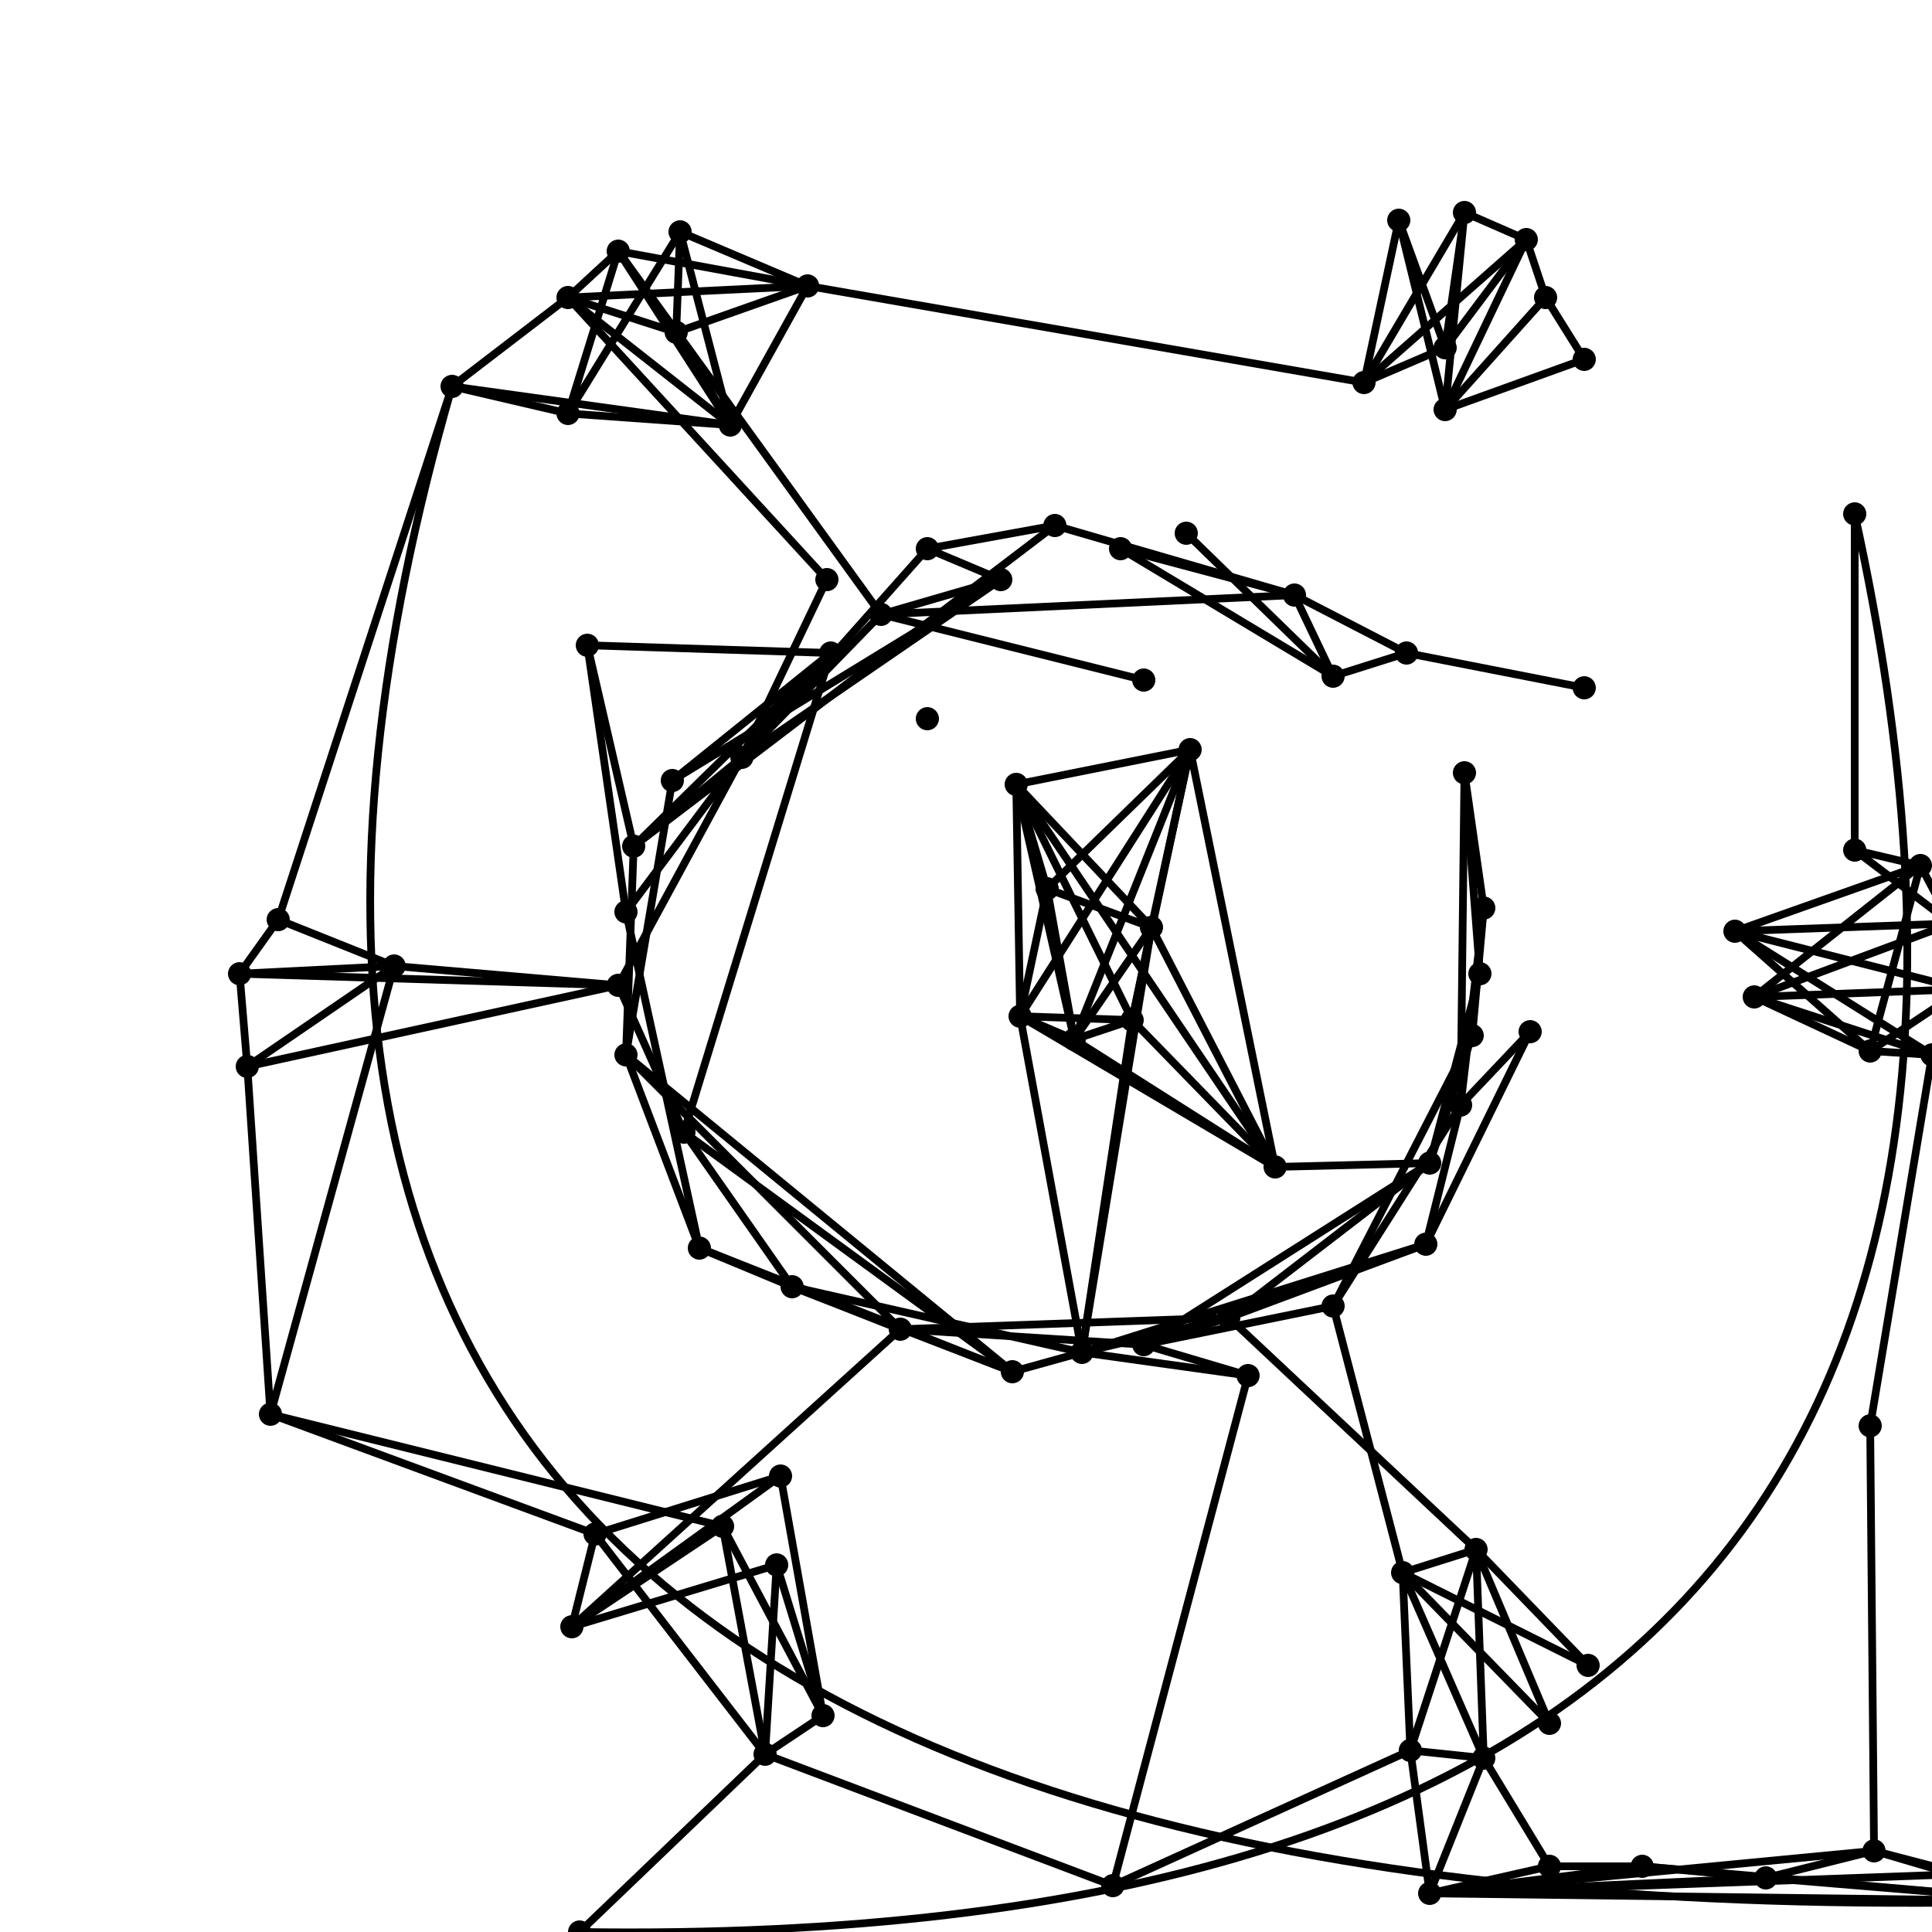 <?xml version="1.0" encoding="utf-8" ?>
<svg baseProfile="tiny" height="100%" version="1.2" viewBox="0,0,500,500" width="100%" xmlns="http://www.w3.org/2000/svg" xmlns:ev="http://www.w3.org/2001/xml-events" xmlns:xlink="http://www.w3.org/1999/xlink"><defs /><circle cx="449.0" cy="241.0" fill="black" r="3" /><circle cx="345.0" cy="338.0" fill="black" r="3" /><circle cx="240.0" cy="186.0" fill="black" r="3" /><circle cx="64.0" cy="276.0" fill="black" r="3" /><circle cx="262.0" cy="355.0" fill="black" r="3" /><circle cx="330.0" cy="302.0" fill="black" r="3" /><circle cx="296.0" cy="176.0" fill="black" r="3" /><circle cx="189.0" cy="110.0" fill="black" r="3" /><circle cx="508.0" cy="485.0" fill="black" r="3" /><circle cx="278.0" cy="269.0" fill="black" r="3" /><circle cx="454.0" cy="258.0" fill="black" r="3" /><circle cx="271.0" cy="230.0" fill="black" r="3" /><circle cx="205.0" cy="333.0" fill="black" r="3" /><circle cx="102.0" cy="250.0" fill="black" r="3" /><circle cx="353.0" cy="99.0" fill="black" r="3" /><circle cx="201.0" cy="405.0" fill="black" r="3" /><circle cx="307.0" cy="138.0" fill="black" r="3" /><circle cx="364.0" cy="169.0" fill="black" r="3" /><circle cx="240.0" cy="142.0" fill="black" r="3" /><circle cx="382.0" cy="401.0" fill="black" r="3" /><circle cx="318.0" cy="341.0" fill="black" r="3" /><circle cx="187.0" cy="395.0" fill="black" r="3" /><circle cx="383.0" cy="252.0" fill="black" r="3" /><circle cx="363.0" cy="407.0" fill="black" r="3" /><circle cx="410.0" cy="93.0" fill="black" r="3" /><circle cx="374.0" cy="106.0" fill="black" r="3" /><circle cx="505.0" cy="239.0" fill="black" r="3" /><circle cx="508.0" cy="256.0" fill="black" r="3" /><circle cx="290.0" cy="142.0" fill="black" r="3" /><circle cx="335.0" cy="154.0" fill="black" r="3" /><circle cx="264.0" cy="263.0" fill="black" r="3" /><circle cx="162.0" cy="273.0" fill="black" r="3" /><circle cx="379.0" cy="200.0" fill="black" r="3" /><circle cx="411.0" cy="431.0" fill="black" r="3" /><circle cx="202.0" cy="382.0" fill="black" r="3" /><circle cx="395.0" cy="62.0" fill="black" r="3" /><circle cx="293.0" cy="264.0" fill="black" r="3" /><circle cx="214.0" cy="150.0" fill="black" r="3" /><circle cx="164.0" cy="219.0" fill="black" r="3" /><circle cx="160.0" cy="255.0" fill="black" r="3" /><circle cx="162.0" cy="236.0" fill="black" r="3" /><circle cx="457.0" cy="486.0" fill="black" r="3" /><circle cx="177.0" cy="293.0" fill="black" r="3" /><circle cx="370.0" cy="301.0" fill="black" r="3" /><circle cx="233.0" cy="344.0" fill="black" r="3" /><circle cx="362.0" cy="57.0" fill="black" r="3" /><circle cx="381.0" cy="268.0" fill="black" r="3" /><circle cx="323.0" cy="356.0" fill="black" r="3" /><circle cx="378.0" cy="286.0" fill="black" r="3" /><circle cx="484.0" cy="369.0" fill="black" r="3" /><circle cx="280.0" cy="350.0" fill="black" r="3" /><circle cx="298.0" cy="240.0" fill="black" r="3" /><circle cx="369.0" cy="322.0" fill="black" r="3" /><circle cx="160.0" cy="65.0" fill="black" r="3" /><circle cx="384.0" cy="235.0" fill="black" r="3" /><circle cx="370.0" cy="490.0" fill="black" r="3" /><circle cx="62.0" cy="252.0" fill="black" r="3" /><circle cx="400.0" cy="77.0" fill="black" r="3" /><circle cx="273.0" cy="136.0" fill="black" r="3" /><circle cx="259.0" cy="150.0" fill="black" r="3" /><circle cx="401.0" cy="483.0" fill="black" r="3" /><circle cx="228.0" cy="159.0" fill="black" r="3" /><circle cx="529.0" cy="492.0" fill="black" r="3" /><circle cx="365.0" cy="453.0" fill="black" r="3" /><circle cx="497.0" cy="224.0" fill="black" r="3" /><circle cx="215.0" cy="169.0" fill="black" r="3" /><circle cx="379.0" cy="55.0" fill="black" r="3" /><circle cx="147.0" cy="107.0" fill="black" r="3" /><circle cx="401.0" cy="446.0" fill="black" r="3" /><circle cx="296.0" cy="348.0" fill="black" r="3" /><circle cx="425.0" cy="483.0" fill="black" r="3" /><circle cx="500.0" cy="273.0" fill="black" r="3" /><circle cx="192.0" cy="196.0" fill="black" r="3" /><circle cx="70.0" cy="366.0" fill="black" r="3" /><circle cx="480.0" cy="220.0" fill="black" r="3" /><circle cx="148.0" cy="421.0" fill="black" r="3" /><circle cx="485.0" cy="479.0" fill="black" r="3" /><circle cx="384.0" cy="455.0" fill="black" r="3" /><circle cx="396.0" cy="267.0" fill="black" r="3" /><circle cx="147.0" cy="77.0" fill="black" r="3" /><circle cx="174.0" cy="202.0" fill="black" r="3" /><circle cx="176.0" cy="60.0" fill="black" r="3" /><circle cx="345.0" cy="175.0" fill="black" r="3" /><circle cx="198.0" cy="454.0" fill="black" r="3" /><circle cx="480.0" cy="133.0" fill="black" r="3" /><circle cx="213.0" cy="444.0" fill="black" r="3" /><circle cx="308.0" cy="194.0" fill="black" r="3" /><circle cx="209.0" cy="74.0" fill="black" r="3" /><circle cx="263.0" cy="203.0" fill="black" r="3" /><circle cx="288.0" cy="488.0" fill="black" r="3" /><circle cx="150.0" cy="500.0" fill="black" r="3" /><circle cx="484.0" cy="272.0" fill="black" r="3" /><circle cx="72.0" cy="238.0" fill="black" r="3" /><circle cx="117.0" cy="100.0" fill="black" r="3" /><circle cx="374.0" cy="90.0" fill="black" r="3" /><circle cx="175.0" cy="86.0" fill="black" r="3" /><circle cx="154.0" cy="397.0" fill="black" r="3" /><circle cx="152.0" cy="167.0" fill="black" r="3" /><circle cx="181.0" cy="323.0" fill="black" r="3" /><circle cx="410.0" cy="178.0" fill="black" r="3" /><line stroke="black" stroke-width="2" x1="192.0" x2="160.0" y1="196.0" y2="255.0" /><line stroke="black" stroke-width="2" x1="363.0" x2="411.0" y1="407.0" y2="431.0" /><line stroke="black" stroke-width="2" x1="264.0" x2="263.0" y1="263.0" y2="203.0" /><line stroke="black" stroke-width="2" x1="148.0" x2="202.0" y1="421.0" y2="382.0" /><line stroke="black" stroke-width="2" x1="363.0" x2="401.0" y1="407.0" y2="446.0" /><line stroke="black" stroke-width="2" x1="353.0" x2="395.0" y1="99.0" y2="62.0" /><line stroke="black" stroke-width="2" x1="363.0" x2="384.0" y1="407.0" y2="455.0" /><line stroke="black" stroke-width="2" x1="278.0" x2="330.0" y1="269.0" y2="302.0" /><line stroke="black" stroke-width="2" x1="160.0" x2="228.0" y1="65.0" y2="159.0" /><line stroke="black" stroke-width="2" x1="353.0" x2="379.0" y1="99.0" y2="55.0" /><line stroke="black" stroke-width="2" x1="280.0" x2="369.0" y1="350.0" y2="322.0" /><line stroke="black" stroke-width="2" x1="147.0" x2="189.0" y1="77.0" y2="110.0" /><line stroke="black" stroke-width="2" x1="264.0" x2="293.0" y1="263.0" y2="264.0" /><line stroke="black" stroke-width="2" x1="181.0" x2="262.0" y1="323.0" y2="355.0" /><line stroke="black" stroke-width="2" x1="148.0" x2="233.0" y1="421.0" y2="344.0" /><line stroke="black" stroke-width="2" x1="72.0" x2="102.0" y1="238.0" y2="250.0" /><line stroke="black" stroke-width="2" x1="164.0" x2="273.0" y1="219.0" y2="136.0" /><line stroke="black" stroke-width="2" x1="263.0" x2="330.0" y1="203.0" y2="302.0" /><line stroke="black" stroke-width="2" x1="147.0" x2="176.0" y1="107.0" y2="60.0" /><line stroke="black" stroke-width="2" x1="263.0" x2="278.0" y1="203.0" y2="269.0" /><line stroke="black" stroke-width="2" x1="264.0" x2="330.0" y1="263.0" y2="302.0" /><line stroke="black" stroke-width="2" x1="370.0" x2="529.0" y1="490.0" y2="492.0" /><line stroke="black" stroke-width="2" x1="264.0" x2="308.0" y1="263.0" y2="194.0" /><line stroke="black" stroke-width="2" x1="198.0" x2="187.0" y1="454.0" y2="395.0" /><line stroke="black" stroke-width="2" x1="264.0" x2="278.0" y1="263.0" y2="269.0" /><line stroke="black" stroke-width="2" x1="384.0" x2="379.0" y1="235.0" y2="200.0" /><line stroke="black" stroke-width="2" x1="147.0" x2="189.0" y1="107.0" y2="110.0" /><line stroke="black" stroke-width="2" x1="382.0" x2="401.0" y1="401.0" y2="446.0" /><line stroke="black" stroke-width="2" x1="307.0" x2="345.0" y1="138.0" y2="175.0" /><line stroke="black" stroke-width="2" x1="454.0" x2="484.0" y1="258.0" y2="272.0" /><line stroke="black" stroke-width="2" x1="62.0" x2="102.0" y1="252.0" y2="250.0" /><line stroke="black" stroke-width="2" x1="293.0" x2="298.0" y1="264.0" y2="240.0" /><line stroke="black" stroke-width="2" x1="198.0" x2="201.0" y1="454.0" y2="405.0" /><line stroke="black" stroke-width="2" x1="152.0" x2="164.0" y1="167.0" y2="219.0" /><line stroke="black" stroke-width="2" x1="64.0" x2="102.0" y1="276.0" y2="250.0" /><line stroke="black" stroke-width="2" x1="205.0" x2="233.0" y1="333.0" y2="344.0" /><line stroke="black" stroke-width="2" x1="378.0" x2="396.0" y1="286.0" y2="267.0" /><line stroke="black" stroke-width="2" x1="449.0" x2="508.0" y1="241.0" y2="256.0" /><line stroke="black" stroke-width="2" x1="296.0" x2="370.0" y1="348.0" y2="301.0" /><line stroke="black" stroke-width="2" x1="454.0" x2="505.0" y1="258.0" y2="239.0" /><line stroke="black" stroke-width="2" x1="378.0" x2="384.0" y1="286.0" y2="235.0" /><line stroke="black" stroke-width="2" x1="374.0" x2="400.0" y1="106.0" y2="77.0" /><line stroke="black" stroke-width="2" x1="152.0" x2="215.0" y1="167.0" y2="169.0" /><line stroke="black" stroke-width="2" x1="374.0" x2="395.0" y1="90.0" y2="62.0" /><line stroke="black" stroke-width="2" x1="192.0" x2="259.0" y1="196.0" y2="150.0" /><line stroke="black" stroke-width="2" x1="263.0" x2="293.0" y1="203.0" y2="264.0" /><line stroke="black" stroke-width="2" x1="263.0" x2="308.0" y1="203.0" y2="194.0" /><line stroke="black" stroke-width="2" x1="70.0" x2="102.0" y1="366.0" y2="250.0" /><line stroke="black" stroke-width="2" x1="70.0" x2="187.0" y1="366.0" y2="395.0" /><line stroke="black" stroke-width="2" x1="202.0" x2="213.0" y1="382.0" y2="444.0" /><line stroke="black" stroke-width="2" x1="449.0" x2="500.0" y1="241.0" y2="273.0" /><line stroke="black" stroke-width="2" x1="290.0" x2="345.0" y1="142.0" y2="175.0" /><line stroke="black" stroke-width="2" x1="205.0" x2="262.0" y1="333.0" y2="355.0" /><line stroke="black" stroke-width="2" x1="308.0" x2="298.0" y1="194.0" y2="240.0" /><line stroke="black" stroke-width="2" x1="271.0" x2="263.0" y1="230.0" y2="203.0" /><line stroke="black" stroke-width="2" x1="278.0" x2="298.0" y1="269.0" y2="240.0" /><line stroke="black" stroke-width="2" x1="271.0" x2="264.0" y1="230.0" y2="263.0" /><line stroke="black" stroke-width="2" x1="160.0" x2="177.0" y1="255.0" y2="293.0" /><line stroke="black" stroke-width="2" x1="192.0" x2="214.0" y1="196.0" y2="150.0" /><line stroke="black" stroke-width="2" x1="102.0" x2="160.0" y1="250.0" y2="255.0" /><line stroke="black" stroke-width="2" x1="154.0" x2="202.0" y1="397.0" y2="382.0" /><line stroke="black" stroke-width="2" x1="378.0" x2="369.0" y1="286.0" y2="322.0" /><line stroke="black" stroke-width="2" x1="280.0" x2="298.0" y1="350.0" y2="240.0" /><line stroke="black" stroke-width="2" x1="189.0" x2="209.0" y1="110.0" y2="74.0" /><line stroke="black" stroke-width="2" x1="382.0" x2="411.0" y1="401.0" y2="431.0" /><line stroke="black" stroke-width="2" x1="296.0" x2="369.0" y1="348.0" y2="322.0" /><line stroke="black" stroke-width="2" x1="189.0" x2="176.0" y1="110.0" y2="60.0" /><line stroke="black" stroke-width="2" x1="177.0" x2="205.0" y1="293.0" y2="333.0" /><line stroke="black" stroke-width="2" x1="271.0" x2="308.0" y1="230.0" y2="194.0" /><line stroke="black" stroke-width="2" x1="174.0" x2="215.0" y1="202.0" y2="169.0" /><line stroke="black" stroke-width="2" x1="449.0" x2="505.0" y1="241.0" y2="239.0" /><line stroke="black" stroke-width="2" x1="148.0" x2="154.0" y1="421.0" y2="397.0" /><line stroke="black" stroke-width="2" x1="362.0" x2="374.0" y1="57.0" y2="106.0" /><line stroke="black" stroke-width="2" x1="264.0" x2="280.0" y1="263.0" y2="350.0" /><line stroke="black" stroke-width="2" x1="164.0" x2="192.0" y1="219.0" y2="196.0" /><line stroke="black" stroke-width="2" x1="425.0" x2="529.0" y1="483.0" y2="492.0" /><line stroke="black" stroke-width="2" x1="290.0" x2="335.0" y1="142.0" y2="154.0" /><line stroke="black" stroke-width="2" x1="228.0" x2="259.0" y1="159.0" y2="150.0" /><line stroke="black" stroke-width="2" x1="240.0" x2="259.0" y1="142.0" y2="150.0" /><line stroke="black" stroke-width="2" x1="271.0" x2="298.0" y1="230.0" y2="240.0" /><line stroke="black" stroke-width="2" x1="374.0" x2="395.0" y1="106.0" y2="62.0" /><line stroke="black" stroke-width="2" x1="148.0" x2="201.0" y1="421.0" y2="405.0" /><line stroke="black" stroke-width="2" x1="70.0" x2="64.0" y1="366.0" y2="276.0" /><line stroke="black" stroke-width="2" x1="449.0" x2="484.0" y1="241.0" y2="272.0" /><line stroke="black" stroke-width="2" x1="454.0" x2="500.0" y1="258.0" y2="273.0" /><line stroke="black" stroke-width="2" x1="205.0" x2="280.0" y1="333.0" y2="350.0" /><line stroke="black" stroke-width="2" x1="70.0" x2="154.0" y1="366.0" y2="397.0" /><line stroke="black" stroke-width="2" x1="174.0" x2="259.0" y1="202.0" y2="150.0" /><line stroke="black" stroke-width="2" x1="457.0" x2="529.0" y1="486.0" y2="492.0" /><line stroke="black" stroke-width="2" x1="181.0" x2="233.0" y1="323.0" y2="344.0" /><line stroke="black" stroke-width="2" x1="379.0" x2="383.0" y1="200.0" y2="252.0" /><line stroke="black" stroke-width="2" x1="345.0" x2="363.0" y1="338.0" y2="407.0" /><line stroke="black" stroke-width="2" x1="117.0" x2="147.0" y1="100.0" y2="107.0" /><line stroke="black" stroke-width="2" x1="363.0" x2="365.0" y1="407.0" y2="453.0" /><line stroke="black" stroke-width="2" x1="379.0" x2="374.0" y1="55.0" y2="106.0" /><line stroke="black" stroke-width="2" x1="293.0" x2="330.0" y1="264.0" y2="302.0" /><line stroke="black" stroke-width="2" x1="273.0" x2="335.0" y1="136.0" y2="154.0" /><line stroke="black" stroke-width="2" x1="364.0" x2="410.0" y1="169.0" y2="178.0" /><line stroke="black" stroke-width="2" x1="370.0" x2="508.0" y1="490.0" y2="485.0" /><line stroke="black" stroke-width="2" x1="177.0" x2="262.0" y1="293.0" y2="355.0" /><line stroke="black" stroke-width="2" x1="454.0" x2="508.0" y1="258.0" y2="256.0" /><line stroke="black" stroke-width="2" x1="162.0" x2="262.0" y1="273.0" y2="355.0" /><line stroke="black" stroke-width="2" x1="280.0" x2="318.0" y1="350.0" y2="341.0" /><line stroke="black" stroke-width="2" x1="175.0" x2="189.0" y1="86.0" y2="110.0" /><line stroke="black" stroke-width="2" x1="278.0" x2="308.0" y1="269.0" y2="194.0" /><line stroke="black" stroke-width="2" x1="345.0" x2="378.0" y1="338.0" y2="286.0" /><line stroke="black" stroke-width="2" x1="177.0" x2="215.0" y1="293.0" y2="169.0" /><line stroke="black" stroke-width="2" x1="280.0" x2="323.0" y1="350.0" y2="356.0" /><line stroke="black" stroke-width="2" x1="154.0" x2="198.0" y1="397.0" y2="454.0" /><line stroke="black" stroke-width="2" x1="353.0" x2="362.0" y1="99.0" y2="57.0" /><line stroke="black" stroke-width="2" x1="330.0" x2="298.0" y1="302.0" y2="240.0" /><line stroke="black" stroke-width="2" x1="363.0" x2="382.0" y1="407.0" y2="401.0" /><line stroke="black" stroke-width="2" x1="192.0" x2="240.0" y1="196.0" y2="142.0" /><line stroke="black" stroke-width="2" x1="378.0" x2="379.0" y1="286.0" y2="200.0" /><line stroke="black" stroke-width="2" x1="263.0" x2="298.0" y1="203.0" y2="240.0" /><line stroke="black" stroke-width="2" x1="374.0" x2="410.0" y1="106.0" y2="93.0" /><line stroke="black" stroke-width="2" x1="164.0" x2="215.0" y1="219.0" y2="169.0" /><line stroke="black" stroke-width="2" x1="228.0" x2="335.0" y1="159.0" y2="154.0" /><line stroke="black" stroke-width="2" x1="162.0" x2="164.0" y1="273.0" y2="219.0" /><line stroke="black" stroke-width="2" x1="345.0" x2="381.0" y1="338.0" y2="268.0" /><line stroke="black" stroke-width="2" x1="198.0" x2="213.0" y1="454.0" y2="444.0" /><line stroke="black" stroke-width="2" x1="181.0" x2="205.0" y1="323.0" y2="333.0" /><line stroke="black" stroke-width="2" x1="370.0" x2="425.0" y1="490.0" y2="483.0" /><line stroke="black" stroke-width="2" x1="271.0" x2="278.0" y1="230.0" y2="269.0" /><line stroke="black" stroke-width="2" x1="160.0" x2="189.0" y1="65.0" y2="110.0" /><line stroke="black" stroke-width="2" x1="365.0" x2="382.0" y1="453.0" y2="401.0" /><line stroke="black" stroke-width="2" x1="384.0" x2="381.0" y1="235.0" y2="268.0" /><line stroke="black" stroke-width="2" x1="454.0" x2="497.0" y1="258.0" y2="224.0" /><line stroke="black" stroke-width="2" x1="117.0" x2="72.0" y1="100.0" y2="238.0" /><line stroke="black" stroke-width="2" x1="480.0" x2="505.0" y1="220.0" y2="239.0" /><line stroke="black" stroke-width="2" x1="162.0" x2="174.0" y1="273.0" y2="202.0" /><line stroke="black" stroke-width="2" x1="296.0" x2="345.0" y1="348.0" y2="338.0" /><line stroke="black" stroke-width="2" x1="201.0" x2="213.0" y1="405.0" y2="444.0" /><line stroke="black" stroke-width="2" x1="147.0" x2="214.0" y1="77.0" y2="150.0" /><line stroke="black" stroke-width="2" x1="233.0" x2="318.0" y1="344.0" y2="341.0" /><line stroke="black" stroke-width="2" x1="401.0" x2="425.0" y1="483.0" y2="483.0" /><line stroke="black" stroke-width="2" x1="160.0" x2="209.0" y1="65.0" y2="74.0" /><line stroke="black" stroke-width="2" x1="162.0" x2="233.0" y1="273.0" y2="344.0" /><line stroke="black" stroke-width="2" x1="62.0" x2="64.0" y1="252.0" y2="276.0" /><line stroke="black" stroke-width="2" x1="396.0" x2="369.0" y1="267.0" y2="322.0" /><line stroke="black" stroke-width="2" x1="64.0" x2="160.0" y1="276.0" y2="255.0" /><line stroke="black" stroke-width="2" x1="117.0" x2="189.0" y1="100.0" y2="110.0" /><line stroke="black" stroke-width="2" x1="330.0" x2="308.0" y1="302.0" y2="194.0" /><line stroke="black" stroke-width="2" x1="228.0" x2="296.0" y1="159.0" y2="176.0" /><line stroke="black" stroke-width="2" x1="318.0" x2="370.0" y1="341.0" y2="301.0" /><line stroke="black" stroke-width="2" x1="484.0" x2="500.0" y1="272.0" y2="273.0" /><line stroke="black" stroke-width="2" x1="449.0" x2="497.0" y1="241.0" y2="224.0" /><line stroke="black" stroke-width="2" x1="162.0" x2="192.0" y1="236.0" y2="196.0" /><line stroke="black" stroke-width="2" x1="370.0" x2="485.0" y1="490.0" y2="479.0" /><line stroke="black" stroke-width="2" x1="148.0" x2="187.0" y1="421.0" y2="395.0" /><line stroke="black" stroke-width="2" x1="181.0" x2="162.0" y1="323.0" y2="273.0" /><line stroke="black" stroke-width="2" x1="296.0" x2="323.0" y1="348.0" y2="356.0" /><line stroke="black" stroke-width="2" x1="296.0" x2="318.0" y1="348.0" y2="341.0" /><line stroke="black" stroke-width="2" x1="353.0" x2="374.0" y1="99.0" y2="90.0" /><line stroke="black" stroke-width="2" x1="484.0" x2="497.0" y1="272.0" y2="224.0" /><line stroke="black" stroke-width="2" x1="162.0" x2="181.0" y1="236.0" y2="323.0" /><line stroke="black" stroke-width="2" x1="318.0" x2="382.0" y1="341.0" y2="401.0" /><line stroke="black" stroke-width="2" x1="288.0" x2="323.0" y1="488.0" y2="356.0" /><line stroke="black" stroke-width="2" x1="152.0" x2="162.0" y1="167.0" y2="236.0" /><line stroke="black" stroke-width="2" x1="192.0" x2="228.0" y1="196.0" y2="159.0" /><line stroke="black" stroke-width="2" x1="485.0" x2="529.0" y1="479.0" y2="492.0" /><line stroke="black" stroke-width="2" x1="62.0" x2="160.0" y1="252.0" y2="255.0" /><line stroke="black" stroke-width="2" x1="410.0" x2="400.0" y1="93.0" y2="77.0" /><line stroke="black" stroke-width="2" x1="147.0" x2="160.0" y1="107.0" y2="65.0" /><line stroke="black" stroke-width="2" x1="147.0" x2="209.0" y1="77.0" y2="74.0" /><line stroke="black" stroke-width="2" x1="345.0" x2="364.0" y1="175.0" y2="169.0" /><line stroke="black" stroke-width="2" x1="335.0" x2="345.0" y1="154.0" y2="175.0" /><line stroke="black" stroke-width="2" x1="187.0" x2="213.0" y1="395.0" y2="444.0" /><line stroke="black" stroke-width="2" x1="233.0" x2="296.0" y1="344.0" y2="348.0" /><line stroke="black" stroke-width="2" x1="240.0" x2="273.0" y1="142.0" y2="136.0" /><line stroke="black" stroke-width="2" x1="384.0" x2="382.0" y1="455.0" y2="401.0" /><line stroke="black" stroke-width="2" x1="330.0" x2="370.0" y1="302.0" y2="301.0" /><line stroke="black" stroke-width="2" x1="370.0" x2="383.0" y1="301.0" y2="252.0" /><line stroke="black" stroke-width="2" x1="335.0" x2="364.0" y1="154.0" y2="169.0" /><line stroke="black" stroke-width="2" x1="176.0" x2="209.0" y1="60.0" y2="74.0" /><line stroke="black" stroke-width="2" x1="192.0" x2="215.0" y1="196.0" y2="169.0" /><line stroke="black" stroke-width="2" x1="262.0" x2="280.0" y1="355.0" y2="350.0" /><line stroke="black" stroke-width="2" x1="318.0" x2="369.0" y1="341.0" y2="322.0" /><line stroke="black" stroke-width="2" x1="362.0" x2="374.0" y1="57.0" y2="90.0" /><line stroke="black" stroke-width="2" x1="280.0" x2="293.0" y1="350.0" y2="264.0" /><line stroke="black" stroke-width="2" x1="370.0" x2="381.0" y1="301.0" y2="268.0" /><line stroke="black" stroke-width="2" x1="370.0" x2="457.0" y1="490.0" y2="486.0" /><line stroke="black" stroke-width="2" x1="308.0" x2="293.0" y1="194.0" y2="264.0" /><line stroke="black" stroke-width="2" x1="484.0" x2="508.0" y1="272.0" y2="256.0" /><line stroke="black" stroke-width="2" x1="175.0" x2="209.0" y1="86.0" y2="74.0" /><line stroke="black" stroke-width="2" x1="384.0" x2="365.0" y1="455.0" y2="453.0" /><line stroke="black" stroke-width="2" x1="370.0" x2="401.0" y1="490.0" y2="483.0" /><line stroke="black" stroke-width="2" x1="147.0" x2="175.0" y1="77.0" y2="86.0" /><line stroke="black" stroke-width="2" x1="62.0" x2="72.0" y1="252.0" y2="238.0" /><line stroke="black" stroke-width="2" x1="278.0" x2="293.0" y1="269.0" y2="264.0" /><line stroke="black" stroke-width="2" x1="117.0" x2="147.0" y1="100.0" y2="77.0" /><line stroke="black" stroke-width="2" x1="147.0" x2="160.0" y1="77.0" y2="65.0" /><line stroke="black" stroke-width="2" x1="160.0" x2="175.0" y1="65.0" y2="86.0" /><line stroke="black" stroke-width="2" x1="175.0" x2="176.0" y1="86.0" y2="60.0" /><line stroke="black" stroke-width="2" x1="209.0" x2="353.0" y1="74.0" y2="99.0" /><line stroke="black" stroke-width="2" x1="374.0" x2="379.0" y1="90.0" y2="55.0" /><line stroke="black" stroke-width="2" x1="379.0" x2="395.0" y1="55.0" y2="62.0" /><line stroke="black" stroke-width="2" x1="395.0" x2="400.0" y1="62.0" y2="77.0" /><line stroke="black" stroke-width="2" x1="150.0" x2="198.0" y1="500.0" y2="454.0" /><line stroke="black" stroke-width="2" x1="198.0" x2="288.0" y1="454.0" y2="488.0" /><line stroke="black" stroke-width="2" x1="288.0" x2="365.0" y1="488.0" y2="453.0" /><line stroke="black" stroke-width="2" x1="365.0" x2="370.0" y1="453.0" y2="490.0" /><line stroke="black" stroke-width="2" x1="370.0" x2="384.0" y1="490.0" y2="455.0" /><line stroke="black" stroke-width="2" x1="384.0" x2="401.0" y1="455.0" y2="483.0" /><line stroke="black" stroke-width="2" x1="425.0" x2="457.0" y1="483.0" y2="486.0" /><line stroke="black" stroke-width="2" x1="457.0" x2="485.0" y1="486.0" y2="479.0" /><line stroke="black" stroke-width="2" x1="485.0" x2="508.0" y1="479.0" y2="485.0" /><line stroke="black" stroke-width="2" x1="508.0" x2="529.0" y1="485.0" y2="492.0" /><line stroke="black" stroke-width="2" x1="480.0" x2="480.0" y1="133.0" y2="220.0" /><line stroke="black" stroke-width="2" x1="480.0" x2="497.0" y1="220.0" y2="224.0" /><line stroke="black" stroke-width="2" x1="497.0" x2="505.0" y1="224.0" y2="239.0" /><line stroke="black" stroke-width="2" x1="505.0" x2="508.0" y1="239.0" y2="256.0" /><line stroke="black" stroke-width="2" x1="500.0" x2="484.0" y1="273.0" y2="369.0" /><line stroke="black" stroke-width="2" x1="484.0" x2="485.0" y1="369.0" y2="479.0" /><path d="M117.0,100.0 Q0.0,506.0 529.0,492.0" fill="none" stroke="black" stroke-width="2" /><path d="M150.0,500.0 Q562.0,506.0 480.0,133.0" fill="none" stroke="black" stroke-width="2" /></svg>